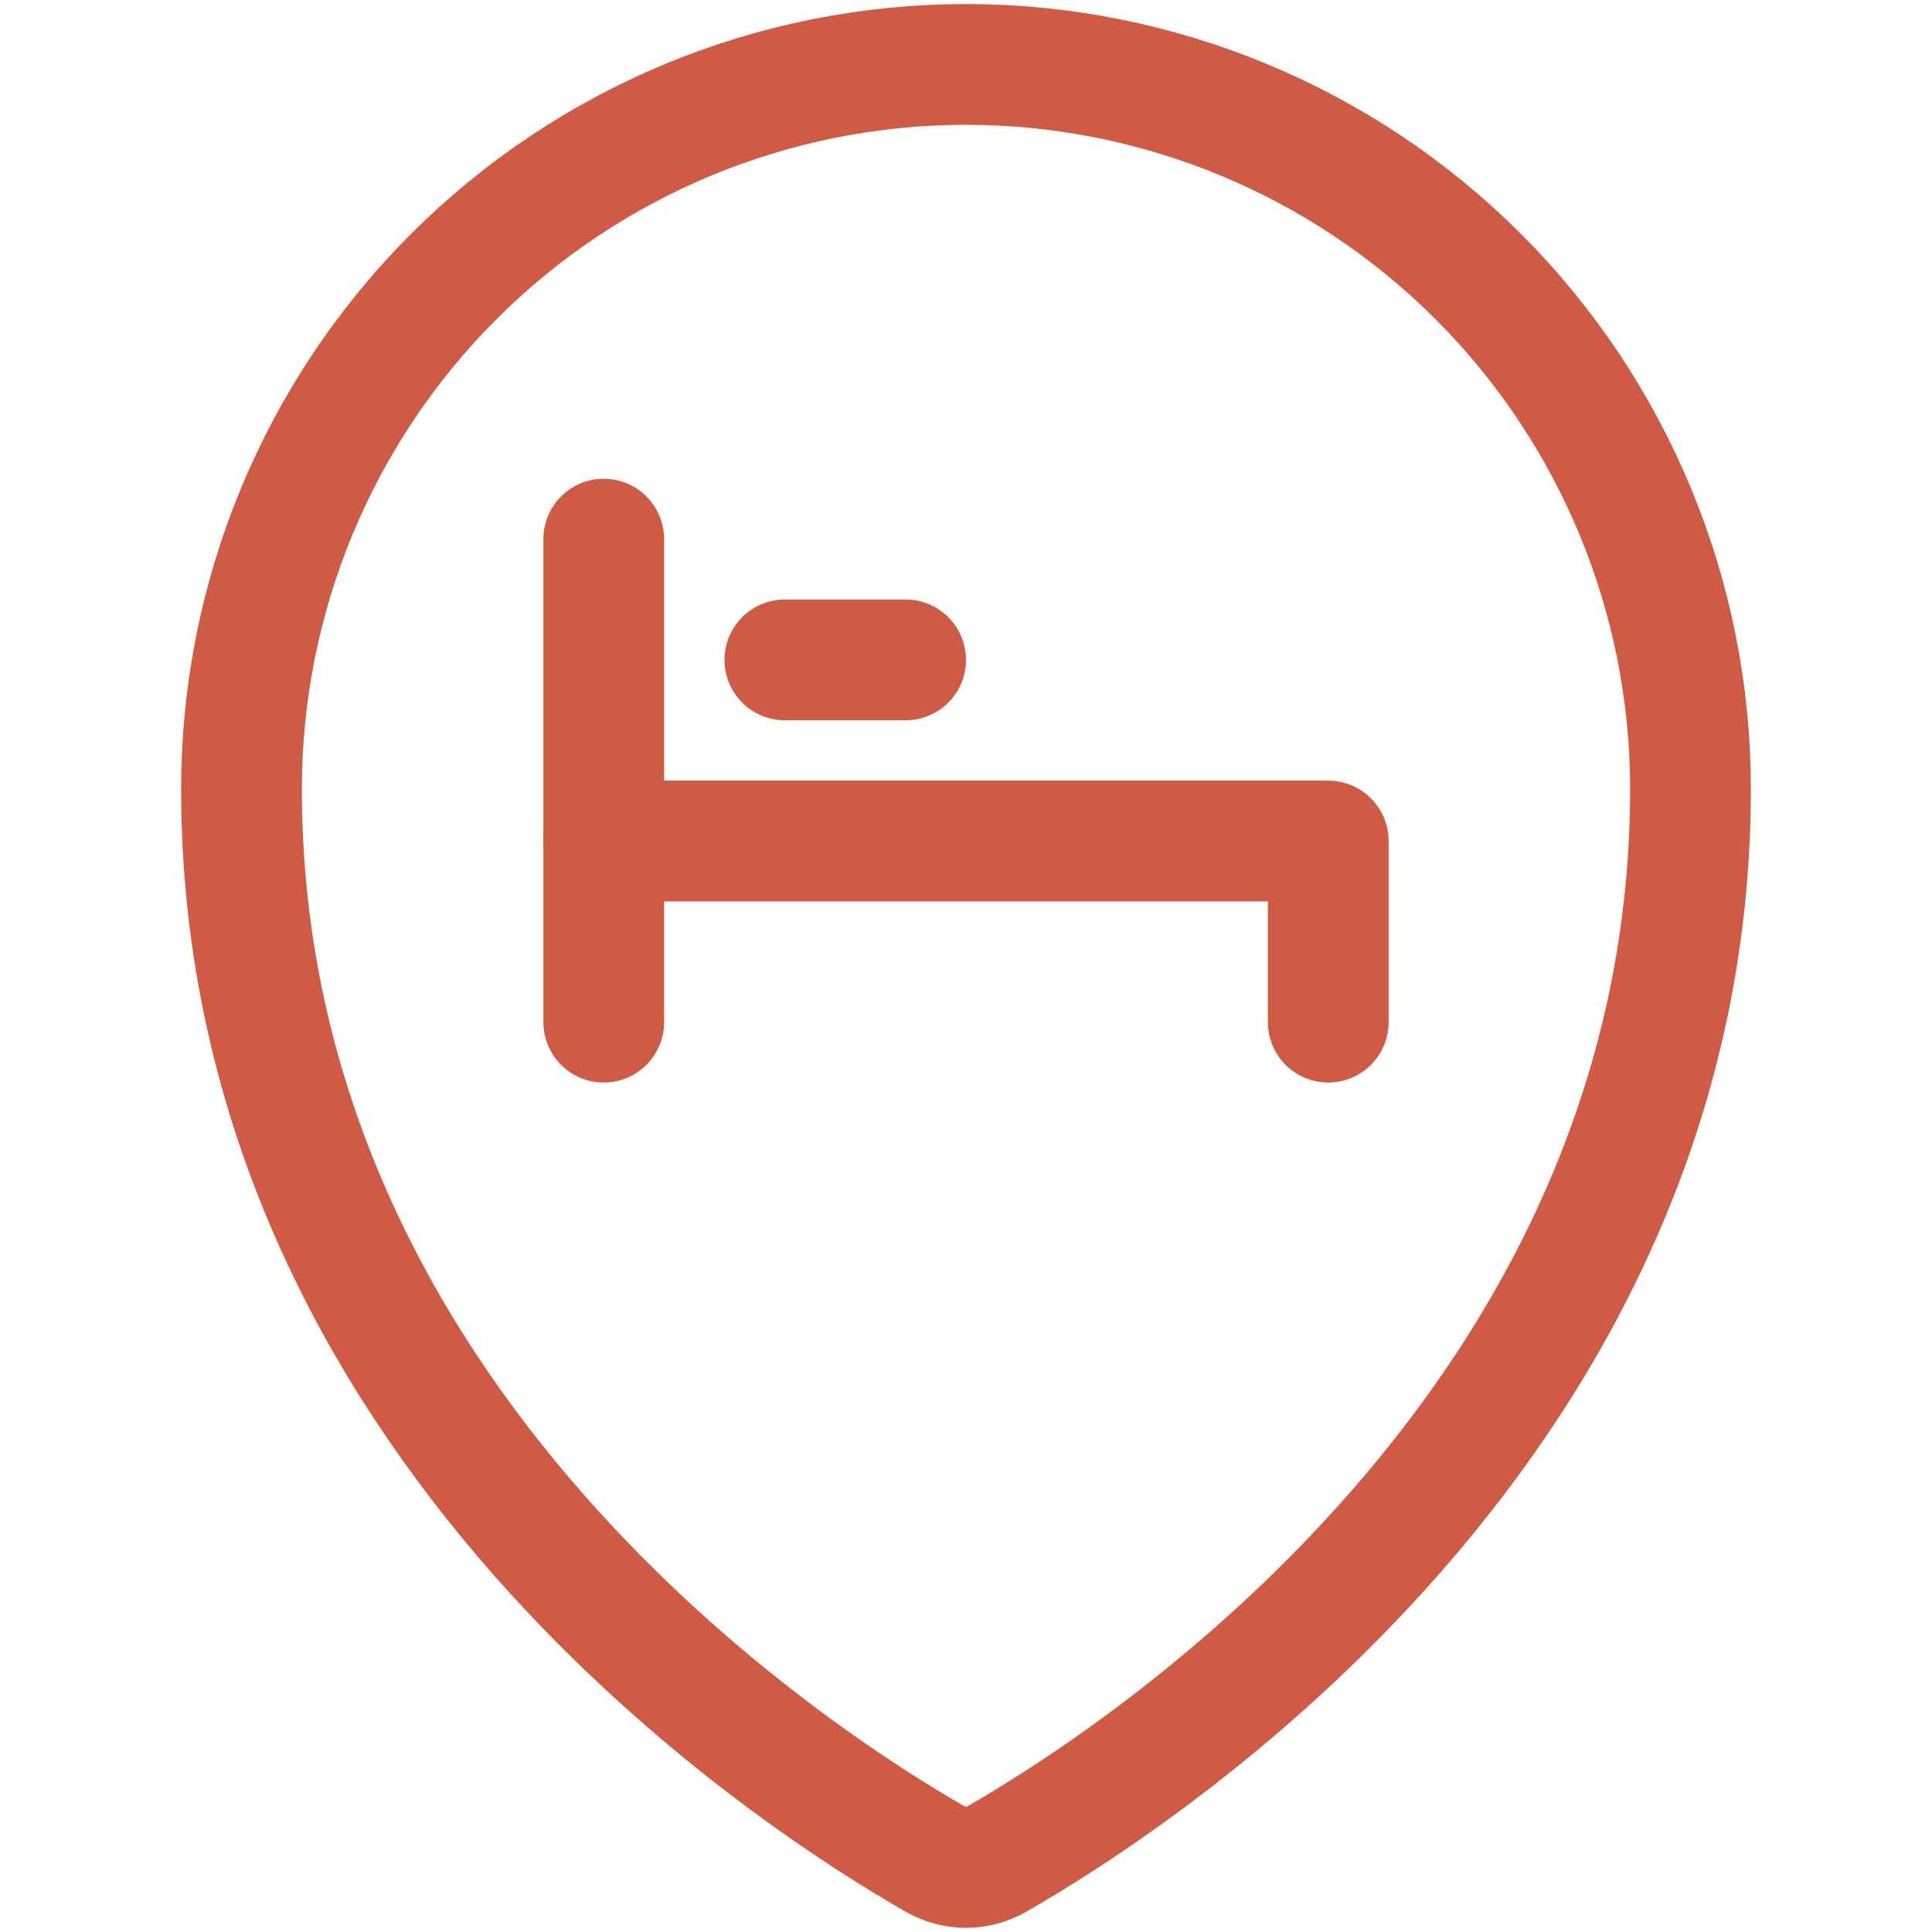 <svg width="32" height="32" viewBox="0 0 32 32" fill="none" xmlns="http://www.w3.org/2000/svg">
<path d="M16 1.067C19.183 1.067 22.235 2.331 24.485 4.581C26.736 6.832 28 9.884 28 13.067C28 23.6 18.757 29.508 16.495 30.8C16.344 30.886 16.173 30.931 15.999 30.931C15.826 30.931 15.655 30.886 15.504 30.8C13.241 29.509 4 23.6 4 13.067C4 9.884 5.264 6.832 7.515 4.581C9.765 2.331 12.817 1.067 16 1.067V1.067Z" stroke="#CF5B45" stroke-width="2" stroke-linecap="round" stroke-linejoin="round"/>
<path d="M10 8.93V16.93" stroke="#CF5B45" stroke-width="2" stroke-linecap="round" stroke-linejoin="round"/>
<path d="M10 13.93H22V16.93" stroke="#CF5B45" stroke-width="2" stroke-linecap="round" stroke-linejoin="round"/>
<path d="M13 10.93H15" stroke="#CF5B45" stroke-width="2" stroke-linecap="round" stroke-linejoin="round"/>
</svg>
